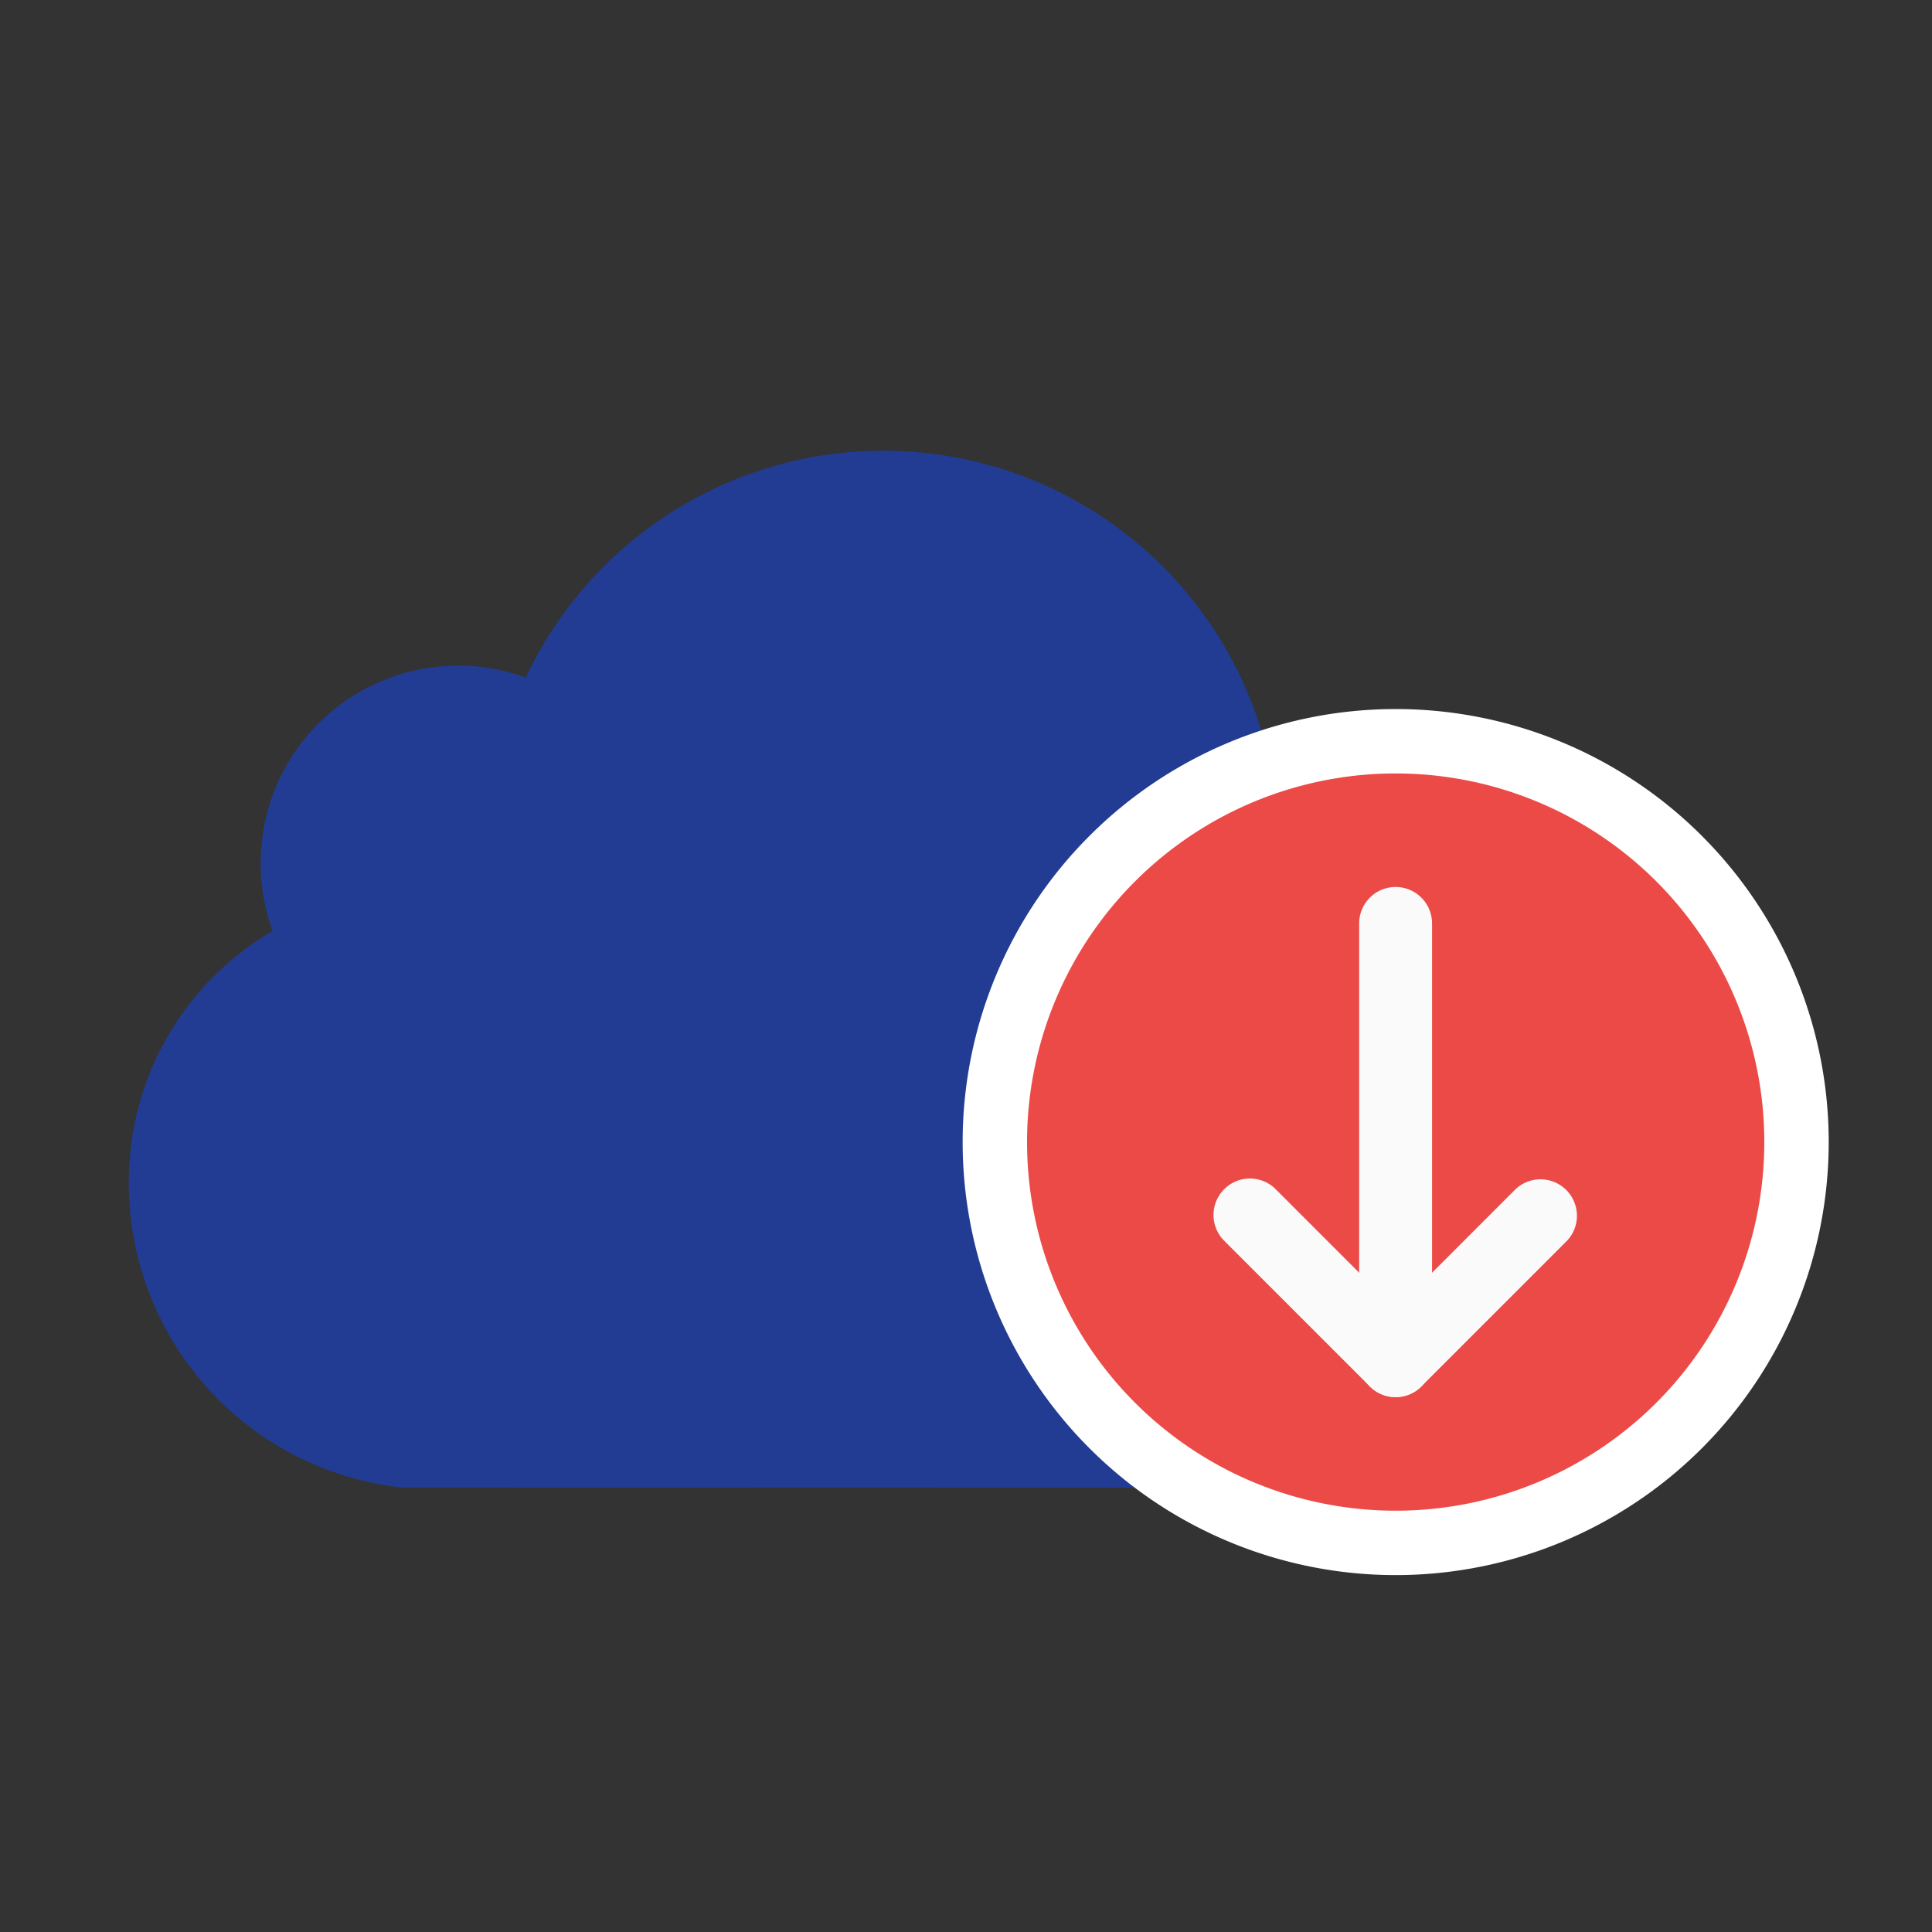 <svg xmlns="http://www.w3.org/2000/svg" width="30" height="30" viewBox="0 0 30 30">
  <rect x="0" y="0" width="30" height="30" fill="#333333" stroke="none"/>
  <g id="list_public_down" transform="translate(-15986 8362)">
    <rect id="Rectangle_2091" data-name="Rectangle 2091" width="30" height="30" transform="translate(15986 -8362)" fill="#fff" opacity="0"/>
    <g id="Group_4214" data-name="Group 4214" transform="translate(15988 -8355)">
      <g id="Group_3544" data-name="Group 3544">
        <path id="Path_1243" data-name="Path 1243" d="M241.29,171.377h-4.748v-4.8h1.569a.491.491,0,0,0,.4-.778l-3.052-4.223a.486.486,0,0,0-.791,0l-3.052,4.223a.49.49,0,0,0,.4.778h1.569v4.8h-5.317A4.755,4.755,0,0,1,224,166.62a4.5,4.5,0,0,1,2.234-3.888,3.02,3.02,0,0,1-.186-1.054,3.063,3.063,0,0,1,3.066-3.066,3.013,3.013,0,0,1,1.049.185,6.137,6.137,0,0,1,11.661,2.026,5.339,5.339,0,0,1-.533,10.553Zm0,0" transform="translate(-224 -155.276)" fill="#213c92"/>
      </g>
      <rect id="Rectangle_1953" data-name="Rectangle 1953" width="9.84" height="10.734" transform="translate(5.942 5.367)" fill="#213c92"/>
      <g id="Group_3564" data-name="Group 3564" transform="translate(25.896 16.958) rotate(180)">
        <path id="Path_5013" data-name="Path 5013" d="M6.224,0A6.224,6.224,0,1,1,0,6.224,6.224,6.224,0,0,1,6.224,0Z" fill="#eb4a47" stroke="#fff" stroke-width="1"/>
        <g id="Group_3563" data-name="Group 3563" transform="translate(3.403 2.263)">
          <path id="Path_5011" data-name="Path 5011" d="M235.233,306.589a.566.566,0,0,1-.566-.566v-6.79a.566.566,0,1,1,1.132,0v6.79A.566.566,0,0,1,235.233,306.589Z" transform="translate(-232.411 -298.667)" fill="#fafafa"/>
          <path id="Path_5012" data-name="Path 5012" d="M197.226,302.074a.566.566,0,0,1-.4-.165l-1.863-1.864-1.863,1.864a.566.566,0,0,1-.8-.8l2.263-2.263a.566.566,0,0,1,.8,0l2.263,2.263a.566.566,0,0,1-.4.965Z" transform="translate(-192.141 -298.679)" fill="#fafafa"/>
        </g>
      </g>
    </g>
  </g>
</svg>
